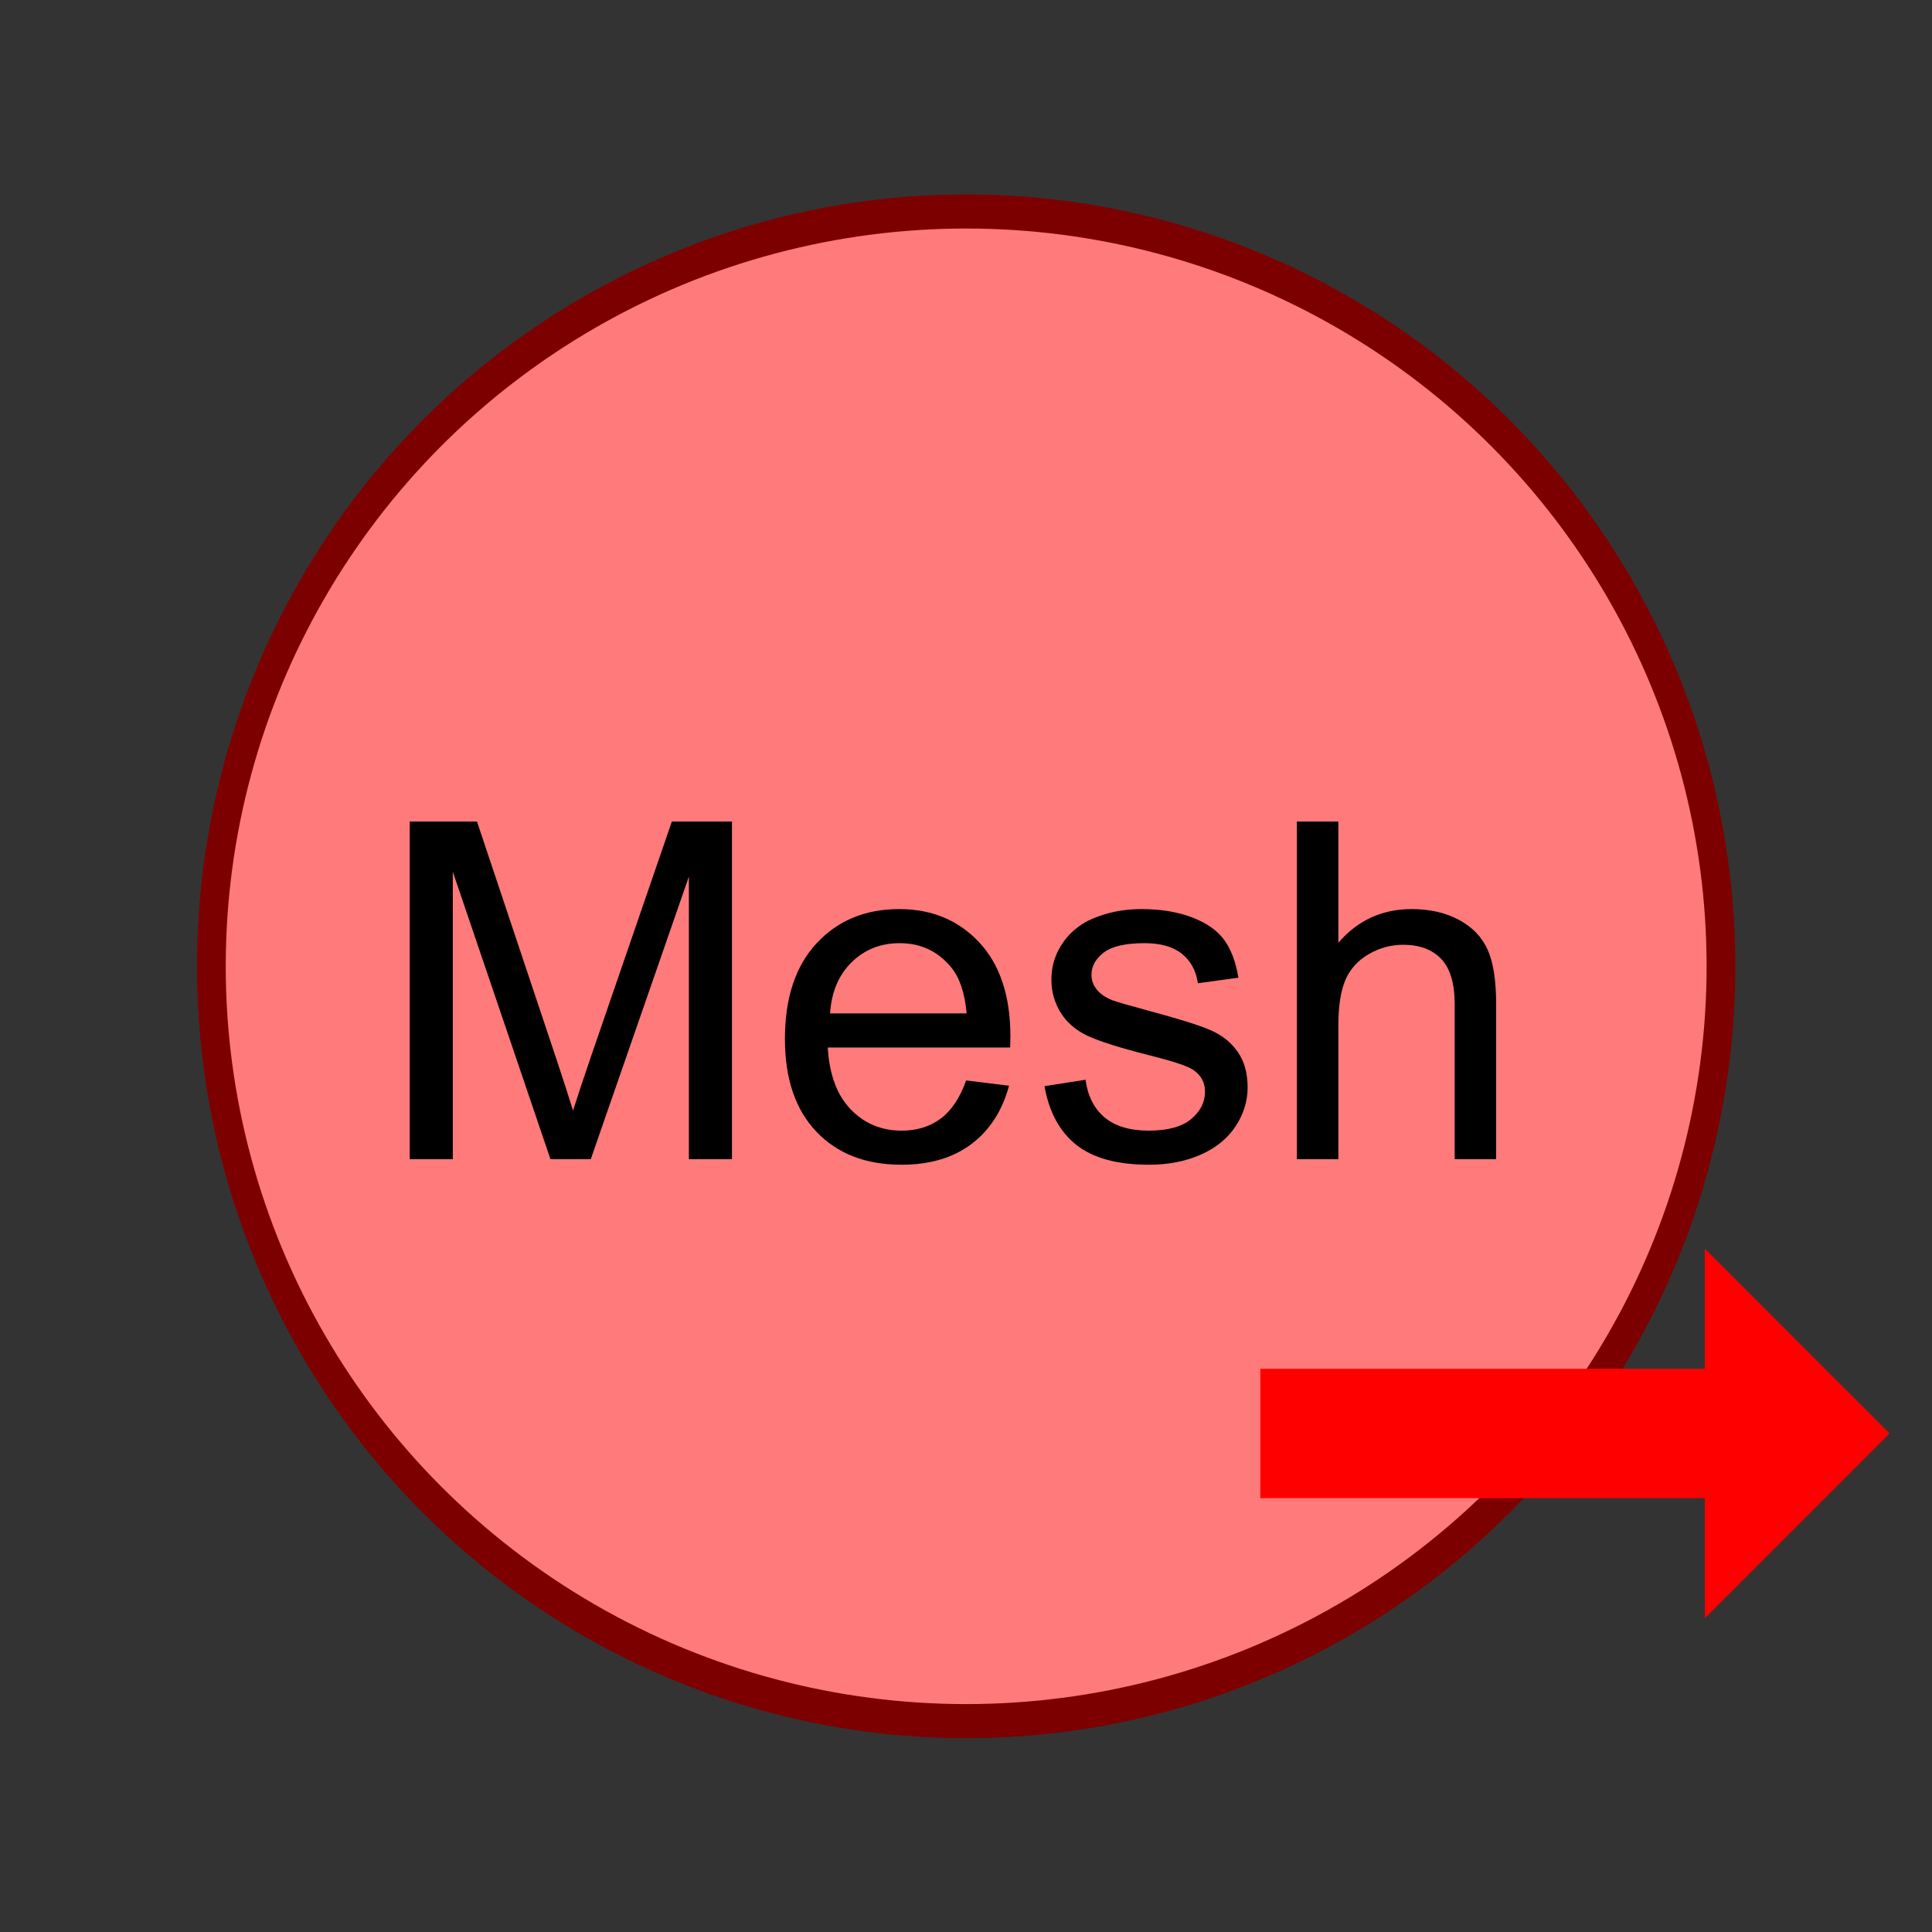 <?xml version="1.0" encoding="UTF-8" standalone="no"?>
<!DOCTYPE svg PUBLIC "-//W3C//DTD SVG 1.1//EN" "http://www.w3.org/Graphics/SVG/1.1/DTD/svg11.dtd">
<svg width="100%" height="100%" viewBox="0 0 512 512" version="1.1" xmlns="http://www.w3.org/2000/svg" xmlns:xlink="http://www.w3.org/1999/xlink" xml:space="preserve" xmlns:serif="http://www.serif.com/" style="fill-rule:evenodd;clip-rule:evenodd;stroke-linecap:round;stroke-linejoin:round;stroke-miterlimit:1.5;">
    <rect x="0" y="0" width="512" height="512" fill="#333333" stroke="none"/>
    <g transform="matrix(2.65,0,0,3.147,-579.088,-613.444)">
        <ellipse cx="315.145" cy="276.303" rx="75.476" ry="63.559" style="fill:url(#_Radial1);stroke:rgb(125,0,0);stroke-width:2.86px;"/>
    </g>
    <g transform="matrix(2.65,0,0,3.147,-579.088,-613.444)">
        <ellipse cx="315.145" cy="276.303" rx="75.476" ry="63.559" style="fill:rgb(255,122,122);stroke:rgb(125,0,0);stroke-width:2.86px;"/>
    </g>
    <g transform="matrix(1,0,0,1,-51.2,72.386)">
        <path d="M159.788,234.814L159.788,145.336L177.61,145.336L198.789,208.691C200.742,214.591 202.166,219.006 203.062,221.935C204.079,218.68 205.666,213.899 207.822,207.592L229.246,145.336L245.176,145.336L245.176,234.814L233.762,234.814L233.762,159.924L207.761,234.814L197.08,234.814L171.201,158.642L171.201,234.814L159.788,234.814Z" style="fill-rule:nonzero;"/>
        <path d="M307.249,213.94L318.601,215.344C316.811,221.976 313.495,227.123 308.652,230.785C303.81,234.448 297.625,236.279 290.098,236.279C280.617,236.279 273.099,233.359 267.545,227.52C261.991,221.681 259.214,213.492 259.214,202.953C259.214,192.048 262.022,183.585 267.637,177.563C273.252,171.541 280.536,168.53 289.487,168.53C298.154,168.53 305.234,171.48 310.728,177.38C316.221,183.28 318.967,191.581 318.967,202.282C318.967,202.933 318.947,203.91 318.906,205.212L270.566,205.212C270.973,212.333 272.988,217.785 276.609,221.569C280.23,225.353 284.747,227.245 290.159,227.245C294.187,227.245 297.625,226.187 300.474,224.072C303.322,221.956 305.58,218.578 307.249,213.94ZM271.177,196.179L307.371,196.179C306.882,190.726 305.499,186.637 303.22,183.91C299.721,179.679 295.184,177.563 289.609,177.563C284.564,177.563 280.322,179.251 276.884,182.629C273.445,186.006 271.543,190.523 271.177,196.179Z" style="fill-rule:nonzero;"/>
        <path d="M328.001,215.466L338.865,213.757C339.475,218.111 341.174,221.447 343.961,223.766C346.749,226.086 350.645,227.245 355.65,227.245C360.695,227.245 364.439,226.218 366.88,224.163C369.321,222.108 370.542,219.697 370.542,216.93C370.542,214.448 369.464,212.495 367.307,211.071C365.802,210.095 362.058,208.854 356.077,207.348C348.02,205.313 342.435,203.554 339.323,202.068C336.21,200.583 333.85,198.528 332.243,195.904C330.635,193.279 329.832,190.38 329.832,187.206C329.832,184.317 330.493,181.642 331.815,179.18C333.138,176.718 334.938,174.674 337.217,173.046C338.926,171.785 341.255,170.717 344.205,169.842C347.155,168.967 350.319,168.53 353.696,168.53C358.783,168.53 363.248,169.262 367.094,170.727C370.939,172.192 373.777,174.175 375.608,176.678C377.439,179.18 378.7,182.527 379.392,186.718L368.65,188.183C368.162,184.846 366.748,182.242 364.408,180.37C362.068,178.499 358.762,177.563 354.49,177.563C349.444,177.563 345.843,178.397 343.687,180.065C341.53,181.734 340.452,183.687 340.452,185.925C340.452,187.349 340.899,188.631 341.795,189.77C342.69,190.95 344.094,191.926 346.006,192.7C347.105,193.106 350.339,194.042 355.711,195.507C363.482,197.582 368.904,199.281 371.976,200.604C375.049,201.926 377.459,203.849 379.209,206.371C380.959,208.894 381.834,212.027 381.834,215.771C381.834,219.433 380.765,222.881 378.629,226.116C376.493,229.351 373.411,231.854 369.382,233.624C365.354,235.394 360.797,236.279 355.711,236.279C347.288,236.279 340.869,234.529 336.454,231.03C332.039,227.53 329.221,222.342 328.001,215.466Z" style="fill-rule:nonzero;"/>
        <path d="M394.895,234.814L394.895,145.336L405.881,145.336L405.881,177.441C411.008,171.5 417.478,168.53 425.291,168.53C430.092,168.53 434.263,169.476 437.803,171.368C441.343,173.26 443.876,175.874 445.402,179.211C446.928,182.547 447.691,187.389 447.691,193.737L447.691,234.814L436.704,234.814L436.704,193.737C436.704,188.244 435.514,184.246 433.134,181.744C430.753,179.241 427.386,177.99 423.032,177.99C419.777,177.99 416.715,178.834 413.847,180.523C410.978,182.212 408.933,184.5 407.712,187.389C406.492,190.278 405.881,194.266 405.881,199.352L405.881,234.814L394.895,234.814Z" style="fill-rule:nonzero;"/>
    </g>
    <g transform="matrix(0.917,0,0,1.563,102.895,-207.2)">
        <path d="M252.028,386.582L252.028,364.646L380.476,364.646L380.476,344.276L433.876,375.614L380.476,406.952L380.476,386.582L252.028,386.582Z" style="fill:rgb(255,0,0);"/>
    </g>
    <defs>
        <radialGradient id="_Radial1" cx="0" cy="0" r="1" gradientUnits="userSpaceOnUse" gradientTransform="matrix(61.297,50.496,-59.964,51.618,283.33,253.861)"><stop offset="0" style="stop-color:white;stop-opacity:1"/><stop offset="1" style="stop-color:rgb(255,94,94);stop-opacity:1"/></radialGradient>
    </defs>
</svg>
